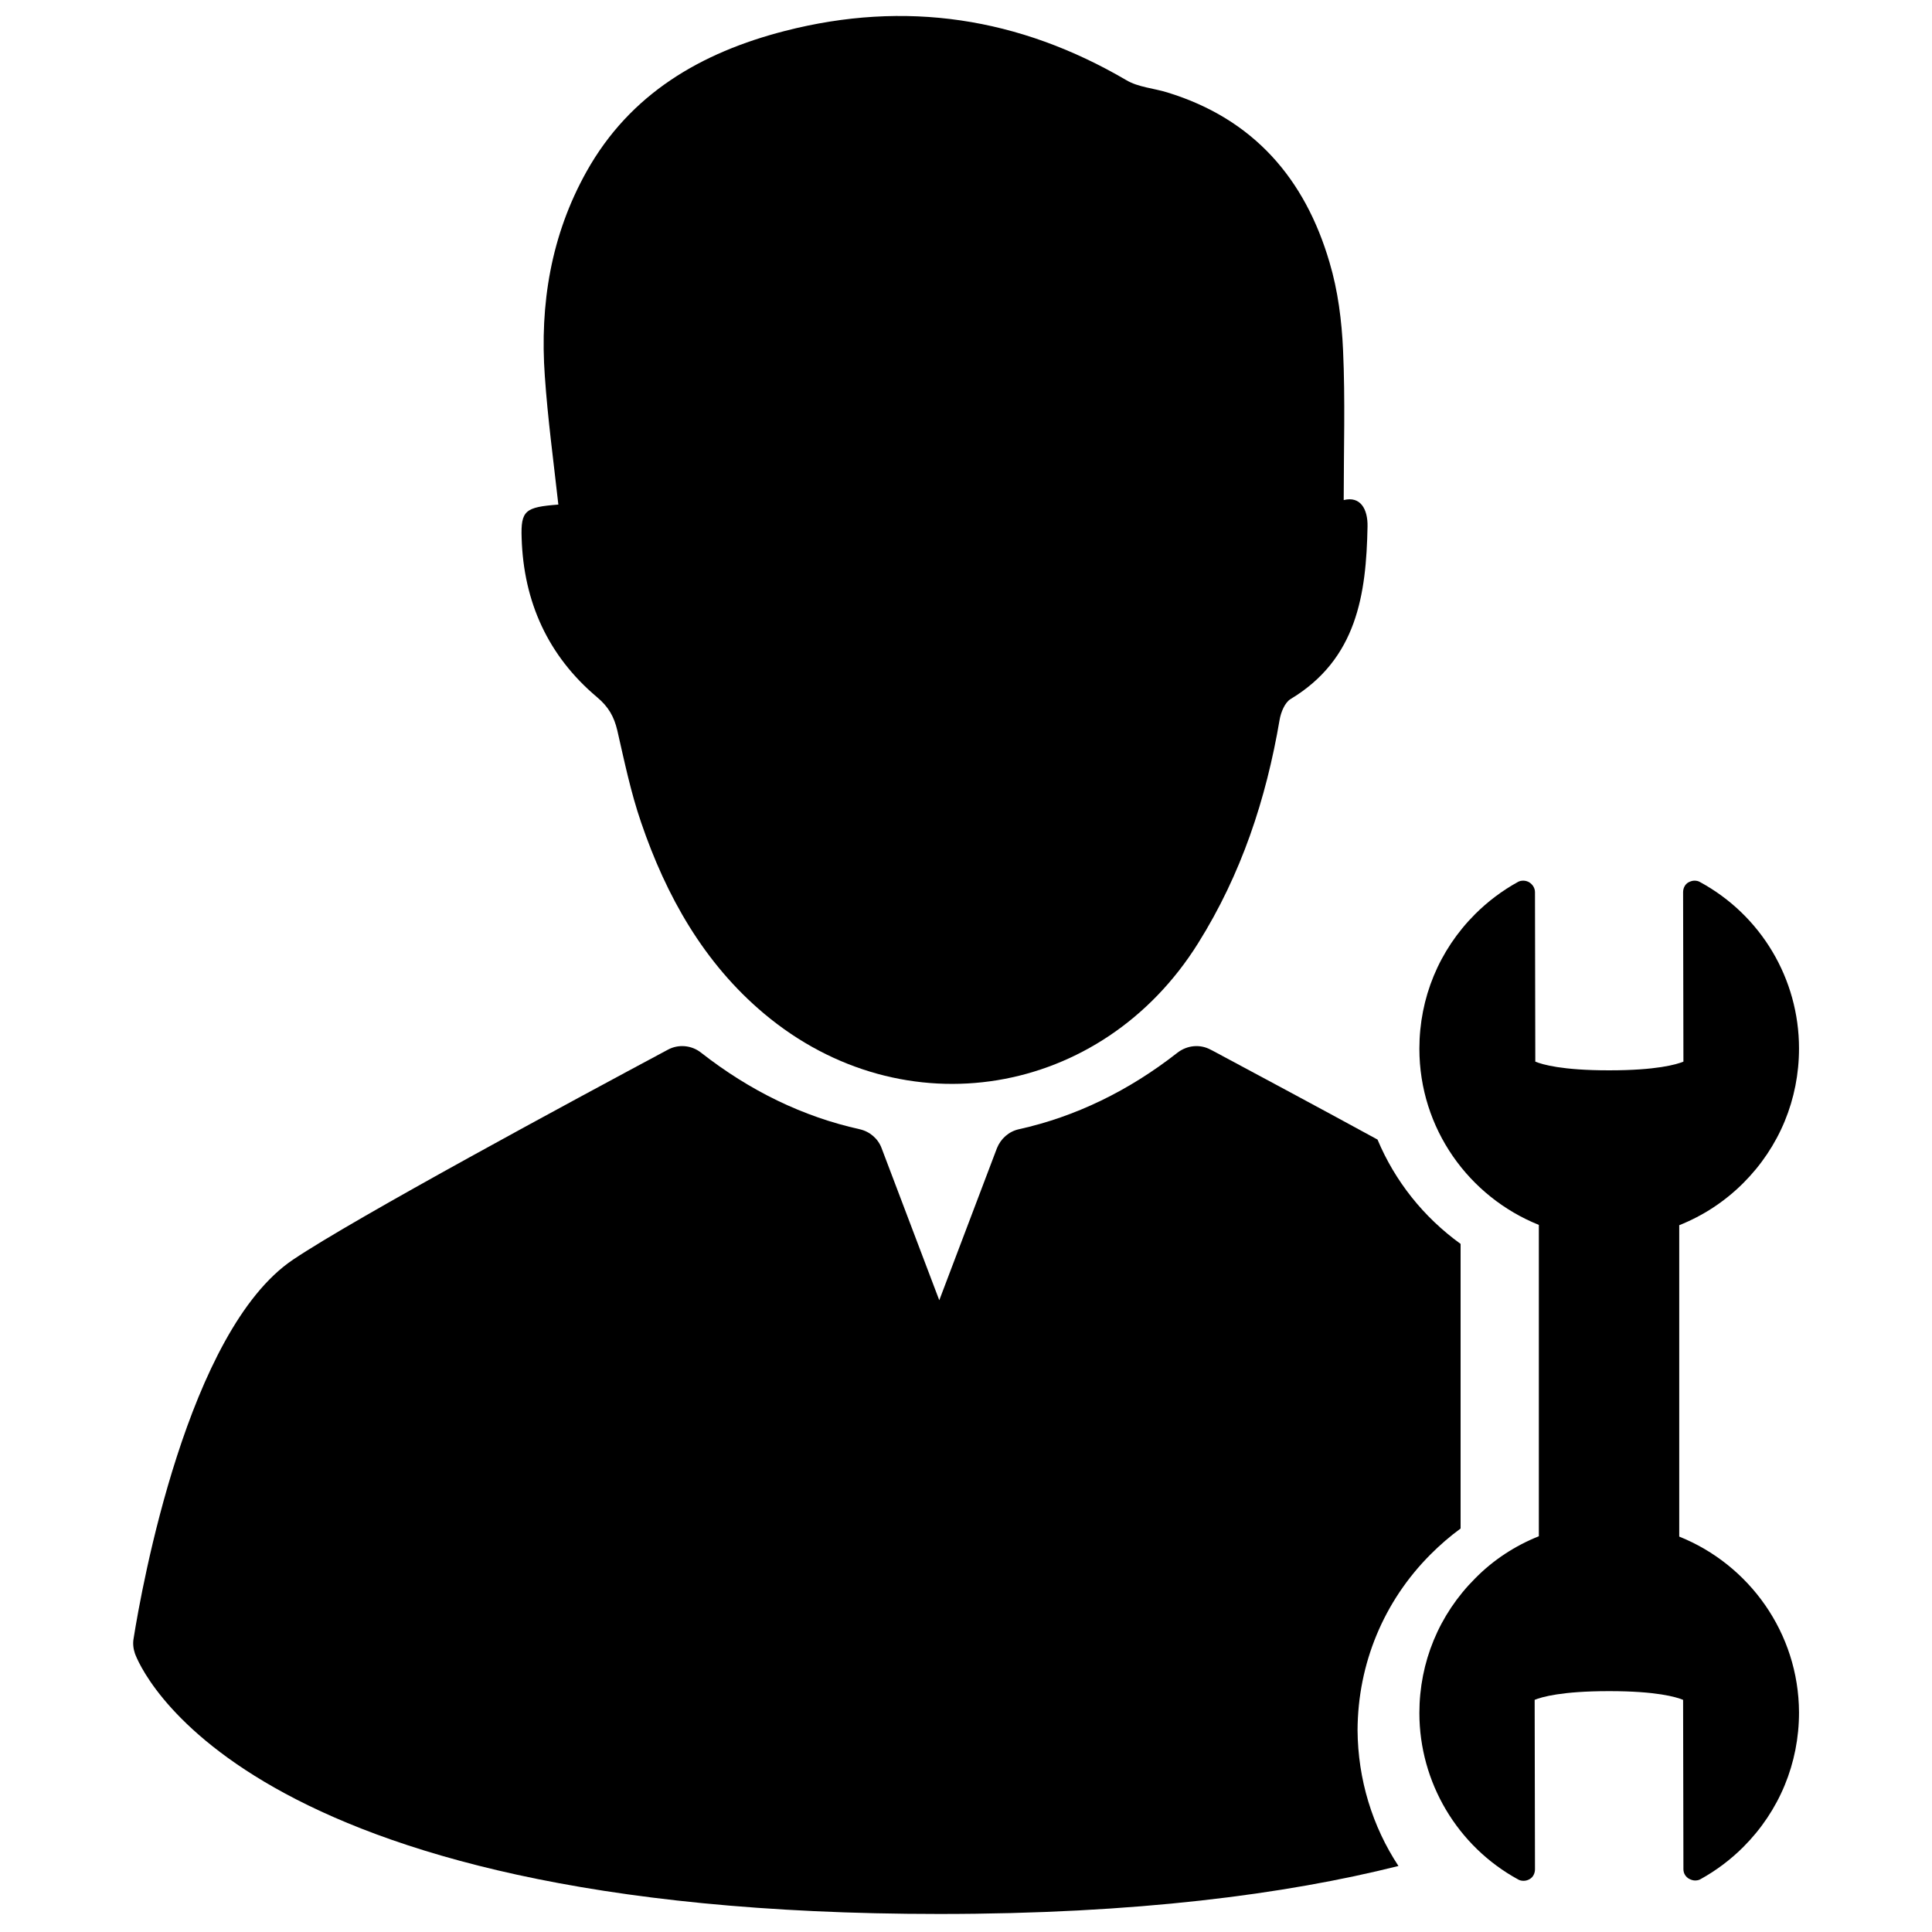 <?xml version="1.0" encoding="utf-8"?>
<!-- Generator: Adobe Illustrator 18.0.0, SVG Export Plug-In . SVG Version: 6.00 Build 0)  -->
<!DOCTYPE svg PUBLIC "-//W3C//DTD SVG 1.1//EN" "http://www.w3.org/Graphics/SVG/1.1/DTD/svg11.dtd">
<svg version="1.1" id="Layer_1" xmlns="http://www.w3.org/2000/svg" xmlns:xlink="http://www.w3.org/1999/xlink" x="0px" y="0px"
	 viewBox="0 0 600 600" enable-background="new 0 0 600 600" xml:space="preserve">
<g>
	<path d="M1595.2,324.4c-3.8-15.9-16.3-26.6-32.7-27.4c-8.2-0.4-16.5-0.1-25.1-0.1c0,7.1,0.2,13.9-0.1,20.7c-0.1,3.4-0.5,7-1.5,10.2
		c-3.2,10.6-14.3,17.2-25.5,15.6c-10.7-1.5-19.6-10.9-20-21.7c-0.3-7.2-0.1-14.3-0.1-21.5c0-1.1,0-2.1,0-3.4c-31.5,0-62.6,0-94.1,0
		c0,7.1,0.1,14.1-0.1,21c-0.1,3.4-0.4,7-1.4,10.3c-3.2,10.2-14.1,16.6-25.2,15.3c-10.4-1.2-19.4-10.3-20.1-20.6
		c-0.5-7.4-0.3-14.9-0.5-22.4c0-1.2,0-2.3,0-3.9c-3.6,0-6.9-0.1-10.1,0c-6.7,0.2-13.4-0.3-19.9,0.9c-15,2.6-25.6,14.1-28,29.1
		c-0.1,0.5-0.4,0.9-0.6,1.3c0,48,0,95.9,0,143.9c-10.9,34.3-24.3,65.9-39.3,89.5c-17.7-27.9-31.9-111.5-43.8-140.9
		c-15.3-38-25.8-77-26.7-118.7c-6.5,2.5-12.2,5.2-18.1,6.8c-24.5,6.9-49.1,13.2-73.5,20.2c-19.9,5.7-38.9,13.4-55,26.7
		c-14.3,11.8-26.4,25.3-28.9,44.7c-2.3,17.3-2.3,90-0.2,107.4c1,8.2,5,13.5,12.1,17.7c23.3,13.7,48.3,23.8,74.1,31.7
		c48.8,14.9,98.8,22.2,149.9,22.9c16.5,0.2,64-0.1,80.3-1.1l-0.1-0.2c0.3,0.1,0.5,0.2,0.8,0.3c80.8,0,161.7,0,242.5,0
		c2.1-0.5,4.2-0.9,6.3-1.6c13.8-4.6,22.2-14,24.8-28.4c0.1-0.6,0.4-1.1,0.6-1.7c0-73.1,0-146.1,0-219.2
		C1595.8,326.9,1595.5,325.7,1595.2,324.4z M1572.7,382.5c0,53.1,0,106.1,0,159.2c0,9.3-4.7,14-14,14c-77.1,0-154.1,0-231.2,0
		c-9.2,0-14-4.7-14-14c0-53.1,0-106.1,0-159.2c0-1.1,0-2.1,0-3.4c86.6,0,172.7,0,259.1,0C1572.7,380.3,1572.7,381.4,1572.7,382.5z"
		/>
	<path d="M1360.9,285.8c0,11.2-0.1,22.5,0,33.7c0.1,7.3,5.1,12.3,11.9,12.2c6.7-0.1,11.3-4.9,11.4-12.3c0.1-11.2,0.1-22.5,0-33.7
		c0-6.6-2.6-10-8.9-12.1c-0.3-0.1-0.5-0.3-0.8-0.5c-1.4,0-2.8,0-4.2,0C1364.5,275.4,1360.9,279.2,1360.9,285.8z"/>
	<path d="M1509.8,331.1c8,2.9,15.6-2.8,15.7-11.9c0.1-10.2-0.2-20.3,0.1-30.5c0.2-7.5-2.1-13-9.5-15.6c-1.4,0-2.8,0-4.2,0
		c-5.2,1.8-9.5,4.8-9.5,10.8c-0.2,12.4-0.2,24.9,0,37.3C1502.4,326.1,1505.3,329.4,1509.8,331.1z"/>
	<path d="M1345.8,531.8c64.9,0,129.8,0,194.7,0c6.6,0,8.4-1.7,8.4-8.3c0-37.5,0-75.1,0-112.6c0-6.6-1.7-8.2-8.4-8.2
		c-32.4,0-64.7,0-97.1,0c-32.6,0-65.1,0-97.7,0c-6.7,0-8.4,1.6-8.4,8.2c0,37.5,0,75.1,0,112.6
		C1337.5,530.1,1339.2,531.8,1345.8,531.8z M1501.8,414.4c11.9,0,23.5,0,35.6,0c0,7.5,0,14.9-0.1,22.2c0,0.5-1.1,1.3-1.7,1.4
		c-10.6,0.1-21.3,0.1-31.9,0c-0.6,0-1.8-1-1.8-1.6C1501.8,429.1,1501.8,421.8,1501.8,414.4z M1501.8,451.8c0-1.8,0.7-2.4,2.4-2.4
		c10.3,0.1,20.5,0.1,30.8,0c2.1,0,2.5,0.9,2.5,2.7c-0.1,10.2-0.1,20.3,0,30.5c0,2-0.7,2.6-2.6,2.6c-5.2-0.1-10.4,0-15.5,0
		c-5,0-10-0.1-14.9,0c-1.9,0-2.6-0.5-2.6-2.5C1501.9,472.3,1501.9,462,1501.8,451.8z M1501.8,496.7c12.1,0,23.7,0,35.6,0
		c0,6.2,0,12.2,0,18.3c0,6.2,0.8,5.3-5.4,5.4c-9.1,0-18.3-0.1-27.4,0.1c-2.2,0-2.9-0.7-2.9-2.9
		C1501.9,510.7,1501.8,503.8,1501.8,496.7z M1490.1,520.1c-11.6,0-23.2,0-35.2,0c0-4-0.1-7.8,0.1-11.7c0-0.6,0.8-1.4,1.4-1.7
		c3.9-1.9,6.7-4.8,8.7-8.7c0.4-0.7,1.4-1.4,2.2-1.4c7.5-0.1,15.1-0.1,22.9-0.1C1490.1,504.4,1490.1,512.1,1490.1,520.1z
		 M1466.5,452.6c0-2.4,0.5-3.3,3.1-3.3c6.7,0.2,13.5,0.1,20.5,0.1c0,11.9,0,23.5,0,35.4c-7.7,0-15.4,0-23.4,0c-0.1-1.1-0.2-2-0.2-3
		C1466.5,472.1,1466.6,462.4,1466.5,452.6z M1454.9,414.3c12,0,23.5,0,35.2,0c0,7.8,0,15.5,0,23.4c-0.6,0.1-1.4,0.3-2.1,0.3
		c-6.7,0-13.3,0.1-20-0.1c-1.1,0-2.6-0.9-3.1-1.9c-1.9-3.4-4.4-6.2-7.9-7.9c-1.5-0.7-2.2-1.7-2.1-3.4
		C1455,421.4,1454.9,418,1454.9,414.3z M1443.1,484.5c-15.6,0-31.1,0-46.9,0c0-11.5,0-23,0-34.7c15.7,0,31.2,0,46.9,0
		C1443.1,461.4,1443.1,472.9,1443.1,484.5z M1396.2,414.3c15.6,0,31.1,0,46.8,0c0,3.8,0,7.6,0,11.6c-15.5,0-31,0-46.8,0
		C1396.2,422,1396.2,418.2,1396.2,414.3z M1396.1,508.6c15.7,0,31.2,0,46.9,0c0,3.8,0,7.5,0,11.5c-15.6,0-31.1,0-46.9,0
		C1396.1,516.1,1396.1,512.5,1396.1,508.6z M1384.5,518.2c0,1.5-0.5,2.1-2.1,2.1c-10.4,0-20.9,0-31.3-0.1c-0.7,0-2.1-1.1-2.1-1.6
		c-0.1-7.2-0.1-14.5-0.1-22.1c8.1,0,15.7,0,23.2,0.1c0.7,0,1.8,0.8,2.1,1.5c2,3.9,4.8,6.7,8.7,8.7c0.7,0.4,1.4,1.6,1.5,2.5
		C1384.6,512.2,1384.5,515.2,1384.5,518.2z M1348.9,416.6c0-1.5,0.2-2.4,2.1-2.4c10.8,0.1,21.5,0,32.3,0.1c0.3,0,0.6,0.1,1.3,0.4
		c0,3.8,0.1,7.5-0.1,11.1c0,0.7-0.9,1.7-1.6,2.1c-3.8,1.9-6.5,4.8-8.5,8.5c-0.4,0.8-1.7,1.6-2.7,1.6c-6.8,0.1-13.5,0-20.3,0.1
		c-1.8,0-2.5-0.5-2.5-2.4C1349,429.3,1348.9,422.9,1348.9,416.6z M1349,451.8c0-0.8,1.1-2.2,1.7-2.2c7.1-0.2,14.3-0.1,21.8-0.1
		c0,12,0,23.6,0,35.6c-1.3,0-2.6,0-3.8,0c-5.8,0-11.5-0.1-17.3,0c-2,0-2.6-0.7-2.6-2.6C1349,472.3,1348.9,462,1349,451.8z"/>
	<path d="M1225.2,419.7c8.2,17.8,16.6,90.9,25.4,109.8c1.1-1.6,1.4-2.1,1.6-2.5c8.9-18.3,17.9-92,26.7-110.4c0.7-1.6,1-3.7,0.6-5.4
		c-2.7-13.2-5.8-26.3-8.5-39.5c-0.9-4.4-3.2-5.9-7.4-5.8c-7.5,0.1-15.1,0.1-22.7,0c-4.4-0.1-6.9,1.4-7.8,6.1
		c-2.6,13.8-5.7,27.5-8.4,41.2C1224.6,415.3,1224.4,417.9,1225.2,419.7z"/>
	<path d="M1240.9,355.8c7,0.8,14.2,0.7,21.3,0.2c5.5-0.4,9.5-4.1,10.9-9.3c1.7-5.9,3-12,3.7-18.1c0.7-6.1-2.6-9.6-8.8-9.9
		c-5.3-0.3-10.6-0.1-15.8-0.1c0,0,0,0.1,0,0.1c-5.8,0-11.7-0.1-17.5,0c-4.6,0.2-8.5,3.1-7.9,7.2c1.1,8.4,3.2,16.7,6.1,24.7
		C1233.6,353.1,1237.9,355.4,1240.9,355.8z"/>
	<path d="M1148.6,189.5c3.3,2.8,4.9,5.6,5.8,9.6c2,8.9,3.9,17.9,6.9,26.6c7.2,21.2,18.1,40.6,35.5,55.2
		c40.3,33.9,97.4,24.1,125.2-20.3c12.4-19.9,19.6-41.6,23.5-64.4c0.4-2.1,1.5-4.9,3.2-5.9c19.1-11.5,21.8-30.2,22.2-49.8
		c0.1-5-2-8.8-6.9-7.7c0-14.5,0.4-28.9-0.2-43.2c-0.4-8.5-1.5-17.2-3.9-25.4c-7-24.2-21.9-41.5-46.8-49.1c-3.9-1.2-8.3-1.5-11.8-3.5
		c-30.9-18.1-63.7-23.1-98.5-14.2c-24.3,6.2-44.7,18.1-57.2,40.5c-10.3,18.4-13.6,38.4-12.1,59.1c0.9,12.3,2.5,24.5,3.9,37
		c-9.6,0.7-10.9,1.7-10.6,9.7C1127.5,162,1134.5,177.6,1148.6,189.5z"/>
</g>
<g>
	<path d="M444.3,482.7c2.9-2.9,6-5.6,9.3-8v-88.4c-11.5-8.3-20.4-19.5-25.8-32.4c-19.6-10.7-38.9-21-51.2-27.6l-0.6-0.3
		c-3.3-1.8-7.3-1.4-10.3,0.9c-15.2,11.9-31.7,19.9-49.3,23.8c-3.1,0.7-5.6,2.9-6.8,5.9l-17.9,47.2l-17.9-47.2
		c-1.1-3-3.7-5.2-6.8-5.9c-17.6-3.9-34.1-11.9-49.3-23.8c-2.9-2.3-7-2.7-10.3-0.9c-28.6,15.3-97.1,52.2-116.4,65.2
		c-32.7,22-47,101.8-49.5,117.6c-0.3,1.6-0.1,3.2,0.4,4.7c1.2,3.3,31.2,80.9,249.8,80.9c61.1,0,107.5-6.1,142.6-14.9
		c-8.1-12.3-12.6-26.9-12.7-42.2C421.7,516.7,429.7,497.3,444.3,482.7z"/>
	<path d="M521.5,477.2v-96.7c7.3-2.9,14.1-7.3,19.9-13.1c11.2-11.2,17.3-26,17.3-41.8c0-21.6-11.8-41.4-30.8-51.7
		c-0.5-0.3-1.1-0.4-1.7-0.4c-0.6,0-1.2,0.2-1.8,0.5c-1.1,0.6-1.7,1.8-1.7,3.1l0.1,52.6c-2.2,0.9-8.4,2.7-23,2.7h-0.2
		c-14.5,0-20.6-1.8-22.8-2.7l-0.1-52.6c0-1.3-0.7-2.4-1.8-3.1c-0.5-0.3-1.2-0.5-1.8-0.5c-0.6,0-1.2,0.1-1.7,0.4
		c-4.9,2.7-9.4,6.1-13.3,10c-11.2,11.2-17.3,26-17.3,41.8c0,24.8,15.4,46,37.1,54.7v96.7c-7.3,2.9-14.1,7.3-19.8,13.1
		c-11.2,11.2-17.3,26-17.3,41.8c0,21.5,11.8,41.4,30.7,51.7c0.5,0.3,1.1,0.4,1.7,0.4c0.6,0,1.3-0.2,1.8-0.5c1.1-0.6,1.7-1.8,1.7-3.1
		l-0.1-52.6c2.2-0.9,8.4-2.7,23-2.7h0.3c14.5,0,20.6,1.8,22.8,2.7l0.1,52.6c0,1.3,0.7,2.4,1.8,3c0.6,0.3,1.2,0.5,1.8,0.5
		c0.6,0,1.2-0.1,1.7-0.4c4.9-2.7,9.4-6.1,13.3-10c11.2-11.2,17.3-26,17.3-41.8C558.6,507.1,543.2,485.9,521.5,477.2z"/>
	<path d="M185.4,216.5c3.6,3,5.3,6.1,6.3,10.3c2.2,9.6,4.2,19.3,7.4,28.6c7.8,22.9,19.5,43.7,38.2,59.4
		c43.4,36.4,104.9,26,134.8-21.9c13.4-21.4,21.1-44.7,25.3-69.4c0.4-2.3,1.6-5.3,3.4-6.4c20.6-12.4,23.5-32.5,23.9-53.6
		c0.1-5.4-2.2-9.5-7.4-8.2c0-15.6,0.5-31.1-0.2-46.5c-0.4-9.2-1.6-18.6-4.2-27.3c-7.6-26-23.6-44.6-50.4-52.8
		c-4.2-1.3-9-1.6-12.7-3.8c-33.3-19.5-68.6-24.9-106-15.3c-26.1,6.7-48.1,19.5-61.6,43.6c-11.1,19.8-14.6,41.3-13,63.6
		c0.9,13.2,2.7,26.4,4.2,39.9c-10.3,0.8-11.7,1.8-11.4,10.4C162.6,186.9,170.2,203.7,185.4,216.5z"/>
</g>
</svg>

